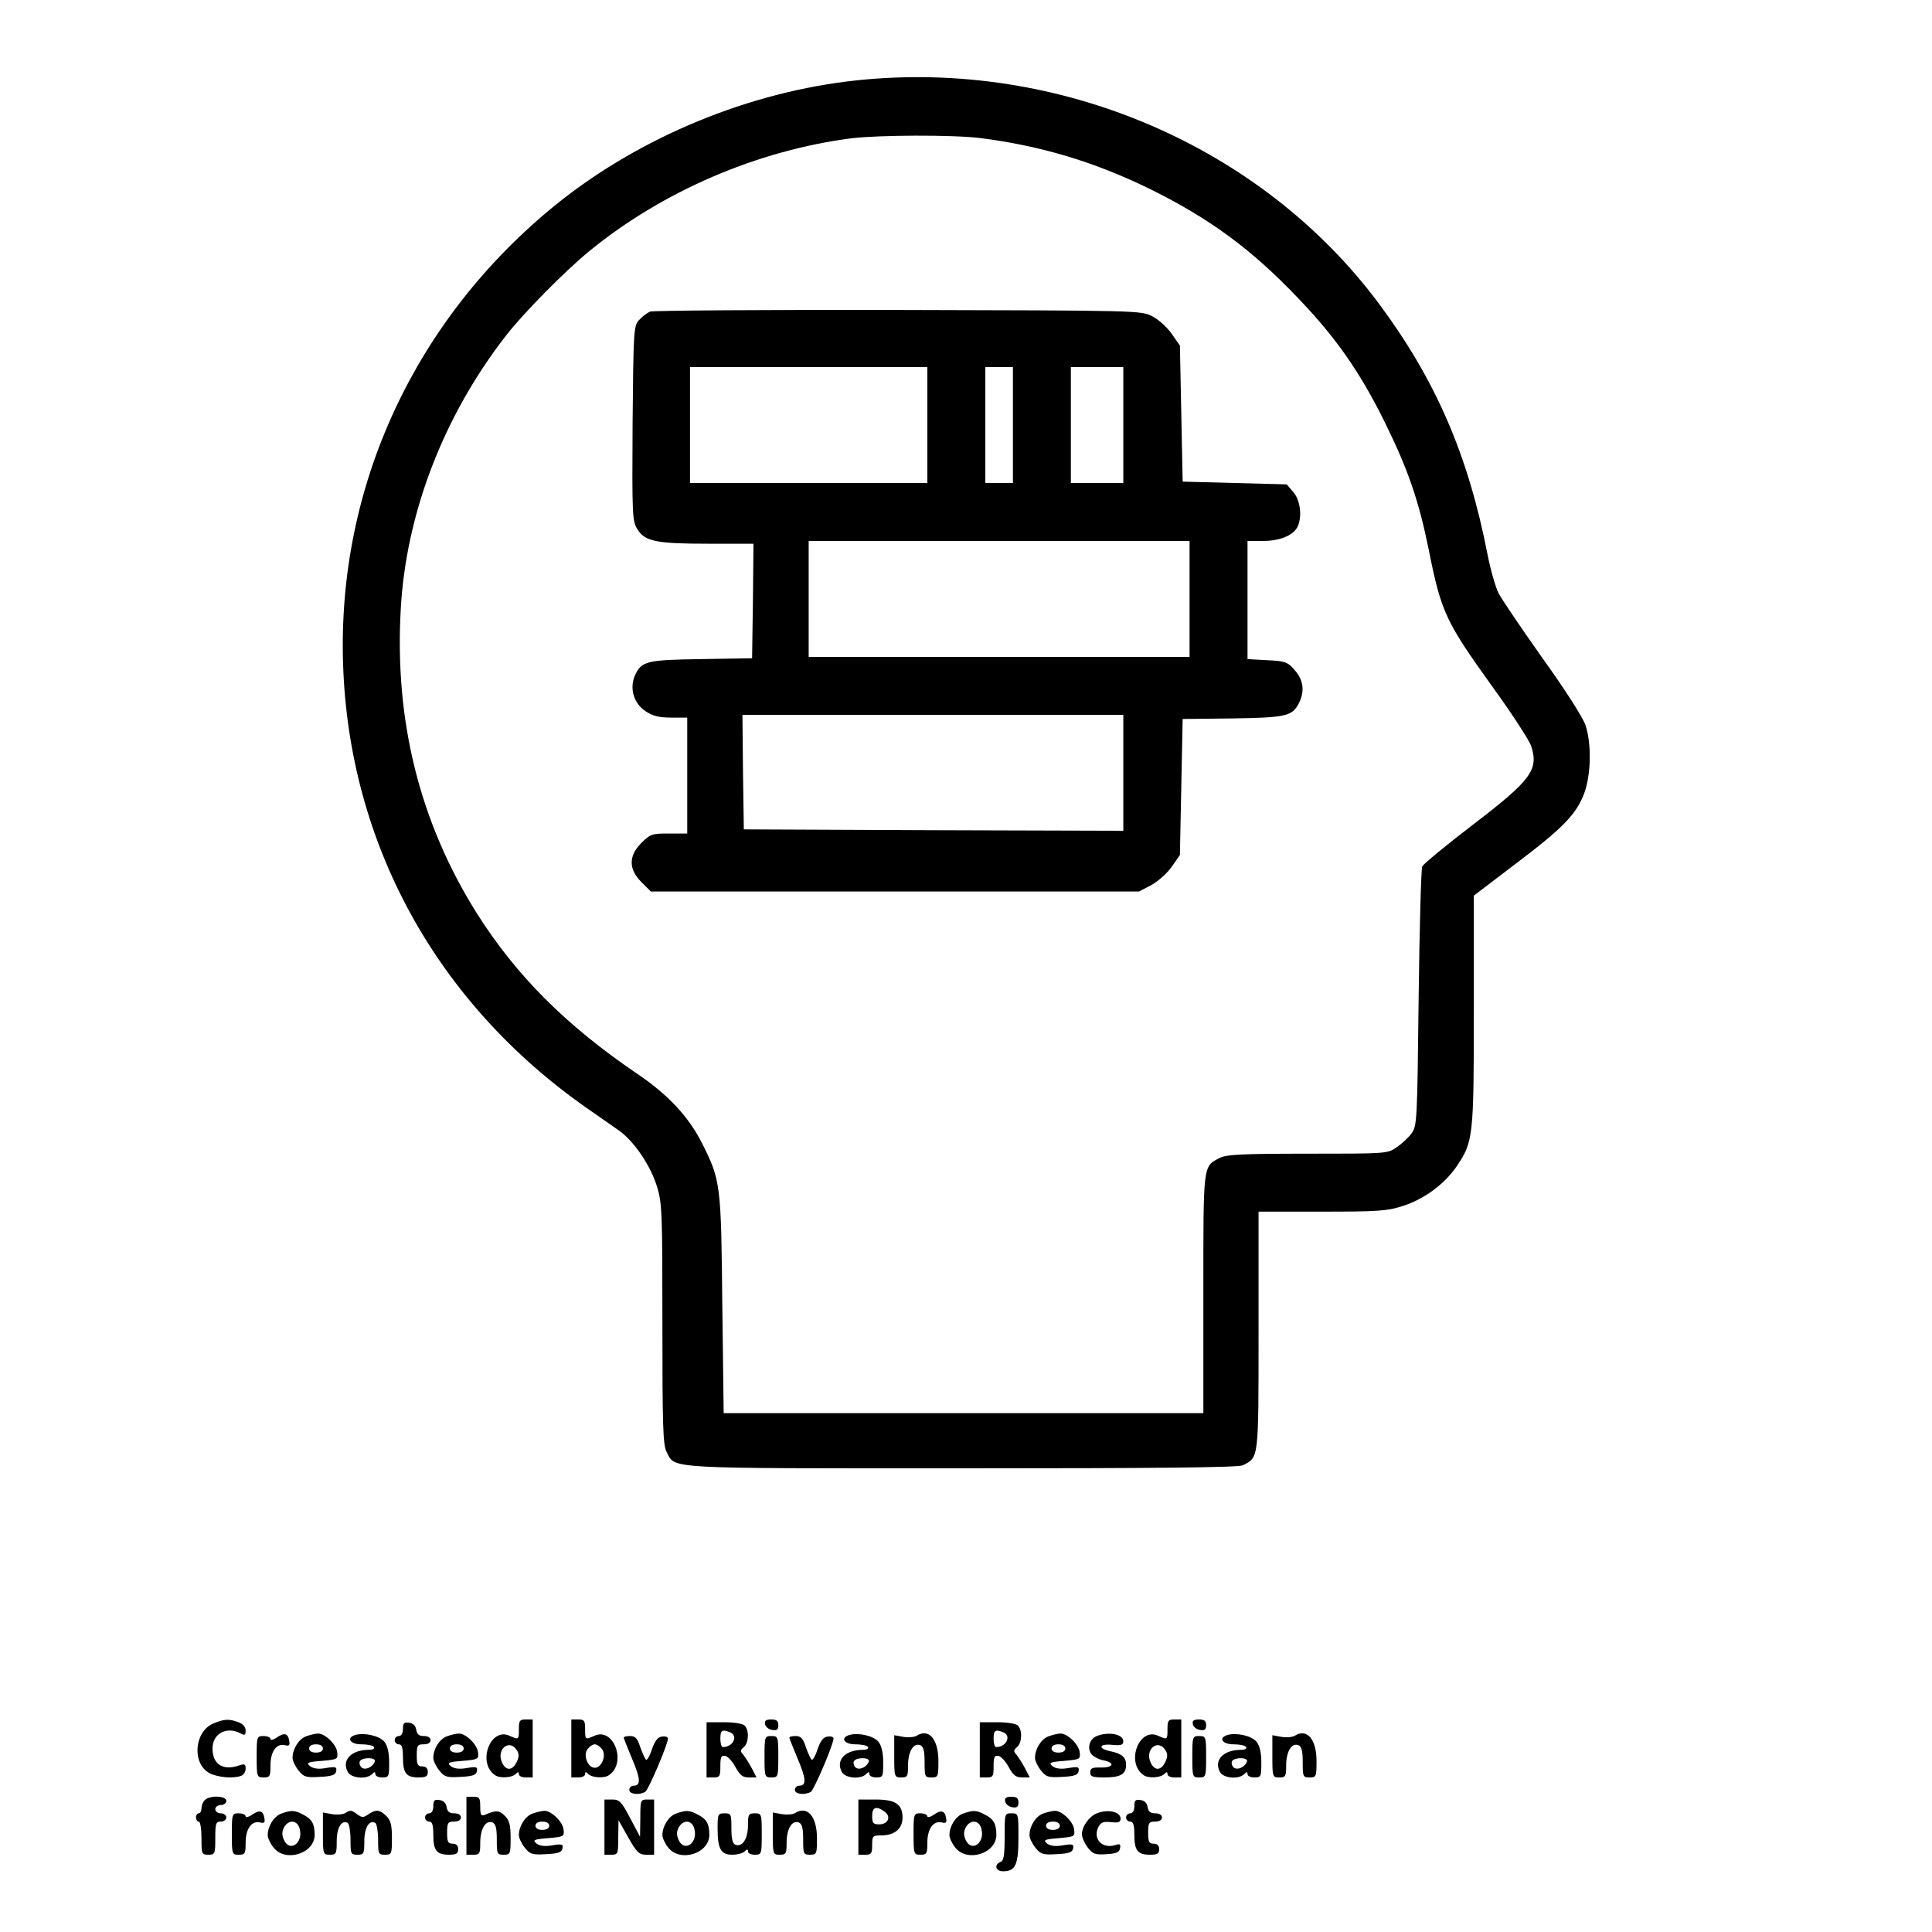 <?xml version="1.0" standalone="no"?>
<!DOCTYPE svg PUBLIC "-//W3C//DTD SVG 20010904//EN"
 "http://www.w3.org/TR/2001/REC-SVG-20010904/DTD/svg10.dtd">
<svg version="1.0" xmlns="http://www.w3.org/2000/svg"
 width="700pt" height="700pt" viewBox="0 0 700 700"
 preserveAspectRatio="xMidYMid meet">

<g transform="translate(0,700) scale(0.1,-0.1)"
fill="#000000" stroke="none">
<path d="M3105 6709 c-389 -41 -786 -205 -1089 -449 -512 -414 -794 -1021
-773 -1665 21 -651 338 -1228 882 -1609 44 -31 97 -68 119 -83 54 -39 113
-126 136 -201 19 -60 20 -94 20 -499 0 -368 2 -438 15 -463 33 -63 -24 -60
1070 -60 714 0 1003 3 1018 11 58 30 57 16 57 487 l0 432 229 0 c200 0 237 2
292 20 77 24 151 78 196 143 61 90 63 106 63 567 l0 415 151 115 c172 130 220
179 249 256 25 68 27 181 4 248 -10 28 -75 130 -155 241 -75 106 -147 212
-159 235 -12 23 -30 88 -41 144 -70 358 -187 629 -393 906 -426 572 -1160 886
-1891 809z m445 -209 c221 -28 414 -86 615 -184 217 -107 370 -219 540 -398
135 -141 221 -264 310 -443 86 -174 125 -287 161 -464 46 -230 61 -262 232
-500 69 -95 131 -191 139 -212 29 -87 3 -124 -209 -286 -97 -74 -180 -143
-185 -152 -4 -9 -10 -224 -13 -478 -5 -449 -6 -462 -26 -490 -11 -15 -36 -38
-54 -50 -32 -23 -39 -23 -322 -23 -237 0 -294 -3 -318 -15 -62 -32 -60 -18
-60 -492 l0 -433 -869 0 -869 0 -5 393 c-4 435 -6 451 -73 584 -48 96 -123
177 -236 253 -259 176 -439 357 -581 582 -206 328 -298 696 -275 1101 19 347
156 702 382 992 62 80 214 234 301 305 265 217 609 365 950 409 100 12 366 13
465 1z"/>
<path d="M2355 5871 c-11 -5 -29 -19 -40 -31 -19 -21 -20 -38 -23 -374 -2
-334 -1 -353 17 -383 28 -45 68 -53 259 -53 l162 0 -2 -207 -3 -208 -183 -3
c-202 -3 -219 -7 -243 -63 -18 -46 -2 -98 40 -126 26 -17 48 -23 92 -23 l59 0
0 -210 0 -210 -66 0 c-62 0 -68 -2 -100 -34 -47 -47 -47 -95 0 -142 l34 -34
884 0 885 0 44 23 c24 13 58 43 74 66 l30 43 5 246 5 247 180 2 c194 3 217 8
241 55 22 43 17 84 -15 120 -26 30 -35 33 -100 36 l-71 4 0 214 0 214 55 0
c61 0 108 19 125 49 19 36 12 98 -14 128 l-24 28 -189 5 -188 5 -5 247 -5 246
-30 43 c-16 23 -48 52 -70 63 -40 21 -49 21 -920 23 -484 1 -889 -2 -900 -6z
m1005 -411 l0 -210 -430 0 -430 0 0 210 0 210 430 0 430 0 0 -210z m310 0 l0
-210 -50 0 -50 0 0 210 0 210 50 0 50 0 0 -210z m400 0 l0 -210 -95 0 -95 0 0
210 0 210 95 0 95 0 0 -210z m240 -630 l0 -210 -690 0 -690 0 0 210 0 210 690
0 690 0 0 -210z m-240 -630 l0 -210 -687 2 -688 3 -3 208 -2 207 690 0 690 0
0 -210z"/>
<path d="M772 755 c-69 -30 -77 -146 -12 -180 30 -15 86 -20 114 -9 9 3 16 15
16 26 0 16 -4 18 -22 12 -60 -21 -98 3 -98 61 0 54 51 81 101 55 16 -9 19 -7
19 10 0 13 -10 24 -26 30 -34 13 -52 12 -92 -5z"/>
<path d="M1880 735 c0 -39 0 -39 -34 -24 -70 32 -118 -99 -52 -143 17 -12 61
-9 74 4 9 9 12 9 12 0 0 -7 11 -12 25 -12 l25 0 0 105 0 105 -25 0 c-22 0 -25
-4 -25 -35z m-7 -77 c8 -12 8 -24 -1 -42 -15 -32 -39 -33 -53 -2 -22 48 27 88
54 44z"/>
<path d="M2070 665 l0 -105 25 0 c14 0 25 5 25 12 0 9 3 9 12 0 13 -13 57 -16
74 -4 66 44 18 175 -52 143 -34 -15 -34 -15 -34 24 0 31 -3 35 -25 35 l-25 0
0 -105z m110 -1 c19 -21 1 -69 -25 -69 -26 0 -44 48 -25 69 7 9 18 16 25 16 7
0 18 -7 25 -16z"/>
<path d="M2772 753 c2 -10 13 -19 26 -21 17 -3 22 2 22 17 0 16 -6 21 -26 21
-19 0 -25 -5 -22 -17z"/>
<path d="M4230 735 c0 -39 0 -39 -34 -24 -70 32 -118 -99 -52 -143 17 -12 61
-9 74 4 9 9 12 9 12 0 0 -7 11 -12 25 -12 l25 0 0 105 0 105 -25 0 c-22 0 -25
-4 -25 -35z m-7 -77 c8 -12 8 -24 -1 -42 -15 -32 -39 -33 -53 -2 -22 48 27 88
54 44z"/>
<path d="M4322 753 c2 -10 13 -19 26 -21 17 -3 22 2 22 17 0 16 -6 21 -26 21
-19 0 -25 -5 -22 -17z"/>
<path d="M1460 736 c0 -16 -6 -26 -15 -26 -8 0 -15 -7 -15 -15 0 -8 7 -15 15
-15 11 0 15 -12 15 -48 0 -57 12 -72 57 -72 26 0 33 4 33 20 0 13 -7 20 -20
20 -17 0 -20 7 -20 40 0 36 3 40 25 40 16 0 25 6 25 15 0 9 -9 15 -24 15 -18
0 -25 6 -28 23 -2 14 -11 23 -25 25 -19 3 -23 -1 -23 -22z"/>
<path d="M2560 660 l0 -100 25 0 c23 0 25 4 25 41 0 33 3 40 18 37 9 -2 26
-20 37 -41 16 -29 26 -37 48 -37 l28 0 -17 33 c-9 17 -23 39 -30 48 -13 14
-12 18 1 29 18 15 20 61 3 78 -7 7 -39 12 -75 12 l-63 0 0 -100z m84 64 c32
-12 13 -54 -25 -54 -5 0 -9 14 -9 30 0 31 6 35 34 24z"/>
<path d="M3550 660 l0 -100 25 0 c23 0 25 4 25 41 0 33 3 40 18 37 9 -2 26
-20 37 -41 16 -29 26 -37 48 -37 l28 0 -17 33 c-9 17 -23 39 -30 48 -13 14
-12 18 1 29 18 15 20 61 3 78 -7 7 -39 12 -75 12 l-63 0 0 -100z m84 64 c32
-12 13 -54 -25 -54 -5 0 -9 14 -9 30 0 31 6 35 34 24z"/>
<path d="M1002 704 c-12 -8 -22 -10 -22 -5 0 6 -11 11 -25 11 -24 0 -25 -2
-25 -75 0 -73 1 -75 25 -75 23 0 25 4 25 44 0 50 22 80 52 73 15 -4 19 -1 16
15 -4 28 -18 32 -46 12z"/>
<path d="M1109 709 c-27 -10 -49 -46 -49 -78 0 -10 9 -30 21 -45 19 -24 27
-27 77 -24 45 2 58 7 60 21 3 15 -2 17 -37 11 -28 -5 -46 -2 -58 7 -14 12 -9
15 43 19 56 5 59 6 56 30 -2 29 -45 70 -70 69 -9 0 -29 -5 -43 -10z m61 -44
c0 -9 -9 -15 -25 -15 -16 0 -25 6 -25 15 0 9 9 15 25 15 16 0 25 -6 25 -15z"/>
<path d="M1288 714 c-35 -10 -20 -34 21 -34 22 0 43 -4 46 -10 3 -6 -5 -10
-19 -10 -63 0 -99 -37 -76 -80 12 -23 68 -28 88 -8 9 9 12 9 12 0 0 -7 11 -12
25 -12 24 0 25 3 25 54 0 36 -6 61 -17 75 -18 22 -72 34 -105 25z m70 -96 c-7
-21 -36 -34 -49 -21 -6 6 -8 16 -5 22 10 15 59 14 54 -1z"/>
<path d="M1619 709 c-27 -10 -49 -46 -49 -78 0 -10 9 -30 21 -45 19 -24 27
-27 77 -24 45 2 58 7 60 21 3 15 -2 17 -37 11 -28 -5 -46 -2 -58 7 -14 12 -9
15 43 19 56 5 59 6 56 30 -2 29 -45 70 -70 69 -9 0 -29 -5 -43 -10z m61 -44
c0 -9 -9 -15 -25 -15 -16 0 -25 6 -25 15 0 9 9 15 25 15 16 0 25 -6 25 -15z"/>
<path d="M3078 714 c-35 -10 -20 -34 21 -34 22 0 43 -4 46 -10 3 -6 -5 -10
-19 -10 -63 0 -99 -37 -76 -80 12 -23 68 -28 88 -8 9 9 12 9 12 0 0 -7 11 -12
25 -12 24 0 25 3 25 54 0 36 -6 61 -17 75 -18 22 -72 34 -105 25z m70 -96 c-7
-21 -36 -34 -49 -21 -6 6 -8 16 -5 22 10 15 59 14 54 -1z"/>
<path d="M3321 711 c-8 -5 -29 -7 -48 -4 l-33 6 0 -77 c0 -74 1 -76 25 -76 23
0 25 4 25 43 0 50 19 83 44 74 12 -5 16 -20 16 -62 0 -52 1 -55 25 -55 24 0
25 3 25 60 0 79 -35 119 -79 91z"/>
<path d="M3799 709 c-27 -10 -49 -46 -49 -78 0 -10 9 -30 21 -45 19 -24 27
-27 77 -24 45 2 58 7 60 21 3 15 -2 17 -37 11 -28 -5 -46 -2 -58 7 -14 12 -9
15 43 19 56 5 59 6 56 30 -2 29 -45 70 -70 69 -9 0 -29 -5 -43 -10z m61 -44
c0 -9 -9 -15 -25 -15 -16 0 -25 6 -25 15 0 9 9 15 25 15 16 0 25 -6 25 -15z"/>
<path d="M3974 710 c-26 -10 -36 -43 -20 -65 7 -9 27 -20 44 -23 44 -9 36 -27
-10 -26 -31 1 -38 -3 -38 -18 0 -15 8 -18 53 -18 57 0 77 12 77 46 0 27 -15
40 -57 49 -47 10 -41 28 7 23 32 -3 40 0 40 13 0 26 -54 36 -96 19z"/>
<path d="M4448 714 c-35 -10 -20 -34 21 -34 22 0 43 -4 46 -10 3 -6 -5 -10
-19 -10 -63 0 -99 -37 -76 -80 12 -23 68 -28 88 -8 9 9 12 9 12 0 0 -7 11 -12
25 -12 24 0 25 3 25 54 0 36 -6 61 -17 75 -18 22 -72 34 -105 25z m70 -96 c-7
-21 -36 -34 -49 -21 -6 6 -8 16 -5 22 10 15 59 14 54 -1z"/>
<path d="M4691 711 c-8 -5 -29 -7 -48 -4 l-33 6 0 -77 c0 -74 1 -76 25 -76 23
0 25 4 25 43 0 50 19 83 44 74 12 -5 16 -20 16 -62 0 -52 1 -55 25 -55 24 0
25 3 25 60 0 79 -35 119 -79 91z"/>
<path d="M2260 704 c0 -3 14 -37 30 -76 31 -73 33 -98 5 -98 -8 0 -15 -7 -15
-15 0 -16 36 -20 58 -7 12 8 82 172 82 193 0 6 -10 9 -22 7 -15 -2 -25 -15
-36 -46 -7 -23 -17 -40 -21 -38 -4 3 -13 23 -21 45 -10 32 -18 41 -37 41 -12
0 -23 -2 -23 -6z"/>
<path d="M2770 635 c0 -73 1 -75 25 -75 24 0 25 2 25 75 0 73 -1 75 -25 75
-24 0 -25 -2 -25 -75z"/>
<path d="M2860 704 c0 -3 14 -37 30 -76 31 -73 33 -98 5 -98 -8 0 -15 -7 -15
-15 0 -16 36 -20 58 -7 12 8 82 172 82 193 0 6 -10 9 -22 7 -15 -2 -25 -15
-36 -46 -7 -23 -17 -40 -21 -38 -4 3 -13 23 -21 45 -10 32 -18 41 -37 41 -12
0 -23 -2 -23 -6z"/>
<path d="M4320 635 c0 -73 1 -75 25 -75 24 0 25 2 25 75 0 73 -1 75 -25 75
-24 0 -25 -2 -25 -75z"/>
<path d="M742 478 c-7 -7 -12 -20 -12 -30 0 -10 -4 -18 -10 -18 -5 0 -10 -7
-10 -15 0 -8 5 -15 10 -15 6 0 10 -27 10 -60 0 -57 1 -60 25 -60 24 0 25 3 25
60 0 53 2 60 20 60 11 0 20 7 20 15 0 8 -9 15 -20 15 -11 0 -20 7 -20 15 0 8
9 15 20 15 11 0 20 7 20 15 0 19 -60 21 -78 3z"/>
<path d="M1690 385 l0 -105 25 0 c23 0 25 4 25 43 0 50 19 83 44 74 12 -5 16
-20 16 -62 0 -52 1 -55 25 -55 24 0 25 3 25 60 0 48 -4 64 -21 81 -20 20 -32
21 -71 4 -15 -6 -18 -2 -18 29 0 32 -3 36 -25 36 l-25 0 0 -105z"/>
<path d="M3642 473 c2 -10 13 -19 26 -21 17 -3 22 2 22 17 0 16 -6 21 -26 21
-19 0 -25 -5 -22 -17z"/>
<path d="M1570 456 c0 -16 -6 -26 -15 -26 -8 0 -15 -7 -15 -15 0 -8 7 -15 15
-15 11 0 15 -12 15 -48 0 -57 12 -72 57 -72 26 0 33 4 33 20 0 13 -7 20 -20
20 -17 0 -20 7 -20 40 0 36 3 40 25 40 16 0 25 6 25 15 0 9 -9 15 -24 15 -18
0 -25 6 -28 23 -2 14 -11 23 -25 25 -19 3 -23 -1 -23 -22z"/>
<path d="M2190 380 l0 -100 25 0 c24 0 25 3 25 63 l1 62 35 -62 c31 -55 40
-63 65 -63 l29 0 0 100 0 100 -25 0 c-24 0 -25 -2 -25 -67 l-1 -68 -36 68
c-31 59 -39 67 -64 67 l-29 0 0 -100z"/>
<path d="M3110 380 l0 -100 25 0 c22 0 25 4 25 35 0 33 2 35 33 35 48 0 77 24
77 64 0 49 -25 66 -98 66 l-62 0 0 -100z m95 56 c25 -18 13 -46 -20 -46 -21 0
-25 5 -25 30 0 33 15 38 45 16z"/>
<path d="M4110 456 c0 -16 -6 -26 -15 -26 -8 0 -15 -7 -15 -15 0 -8 7 -15 15
-15 11 0 15 -12 15 -48 0 -57 12 -72 57 -72 26 0 33 4 33 20 0 13 -7 20 -20
20 -17 0 -20 7 -20 40 0 36 3 40 25 40 16 0 25 6 25 15 0 9 -9 15 -24 15 -18
0 -25 6 -28 23 -2 14 -11 23 -25 25 -19 3 -23 -1 -23 -22z"/>
<path d="M912 424 c-12 -8 -22 -10 -22 -5 0 6 -11 11 -25 11 -24 0 -25 -2 -25
-75 0 -73 1 -75 25 -75 23 0 25 4 25 44 0 50 22 80 52 73 15 -4 19 -1 16 15
-4 28 -18 32 -46 12z"/>
<path d="M1019 429 c-27 -10 -49 -46 -49 -78 0 -10 9 -30 21 -45 43 -55 149
-22 149 46 0 40 -10 57 -41 73 -32 17 -43 17 -80 4z m67 -56 c13 -51 -36 -85
-57 -40 -8 18 -8 30 0 46 17 30 49 27 57 -6z"/>
<path d="M1251 431 c-8 -5 -29 -7 -48 -4 l-33 6 0 -77 c0 -74 1 -76 25 -76 23
0 25 3 25 49 0 49 18 79 40 66 5 -3 10 -31 10 -61 0 -51 1 -54 25 -54 23 0 25
3 25 49 0 49 18 79 40 66 5 -3 10 -31 10 -61 0 -51 1 -54 25 -54 24 0 25 3 25
60 0 47 -4 64 -20 80 -24 24 -38 25 -66 6 -17 -12 -22 -12 -39 0 -22 16 -25
17 -44 5z"/>
<path d="M1929 429 c-27 -10 -49 -46 -49 -78 0 -10 9 -30 21 -45 19 -24 27
-27 77 -24 45 2 58 7 60 21 3 15 -2 17 -37 11 -28 -5 -46 -2 -58 7 -14 12 -9
15 43 19 56 5 59 6 56 30 -2 29 -45 70 -70 69 -9 0 -29 -5 -43 -10z m61 -44
c0 -9 -9 -15 -25 -15 -16 0 -25 6 -25 15 0 9 9 15 25 15 16 0 25 -6 25 -15z"/>
<path d="M2449 429 c-27 -10 -49 -46 -49 -78 0 -10 9 -30 21 -45 43 -55 149
-22 149 46 0 40 -10 57 -41 73 -32 17 -43 17 -80 4z m67 -56 c13 -51 -36 -85
-57 -40 -8 18 -8 30 0 46 17 30 49 27 57 -6z"/>
<path d="M2881 431 c-8 -5 -29 -7 -48 -4 l-33 6 0 -77 c0 -74 1 -76 25 -76 23
0 25 4 25 43 0 50 19 83 44 74 12 -5 16 -20 16 -62 0 -52 1 -55 25 -55 24 0
25 3 25 60 0 79 -35 119 -79 91z"/>
<path d="M3382 424 c-12 -8 -22 -10 -22 -5 0 6 -11 11 -25 11 -24 0 -25 -2
-25 -75 0 -73 1 -75 25 -75 23 0 25 4 25 44 0 50 22 80 52 73 15 -4 19 -1 16
15 -4 28 -18 32 -46 12z"/>
<path d="M3489 429 c-27 -10 -49 -46 -49 -78 0 -10 9 -30 21 -45 43 -55 149
-22 149 46 0 40 -10 57 -41 73 -32 17 -43 17 -80 4z m67 -56 c13 -51 -36 -85
-57 -40 -8 18 -8 30 0 46 17 30 49 27 57 -6z"/>
<path d="M3779 429 c-27 -10 -49 -46 -49 -78 0 -10 9 -30 21 -45 19 -24 27
-27 77 -24 45 2 58 7 60 21 3 15 -2 17 -37 11 -28 -5 -46 -2 -58 7 -14 12 -9
15 43 19 56 5 59 6 56 30 -2 29 -45 70 -70 69 -9 0 -29 -5 -43 -10z m61 -44
c0 -9 -9 -15 -25 -15 -16 0 -25 6 -25 15 0 9 9 15 25 15 16 0 25 -6 25 -15z"/>
<path d="M3974 430 c-28 -11 -54 -48 -54 -76 0 -12 10 -33 21 -48 18 -23 27
-27 68 -24 35 2 47 7 49 21 3 15 0 18 -17 12 -48 -15 -83 23 -61 66 9 17 19
20 46 17 27 -3 34 0 34 13 0 25 -46 35 -86 19z"/>
<path d="M2600 374 c0 -73 12 -94 53 -94 18 0 38 5 45 12 9 9 12 9 12 0 0 -7
11 -12 25 -12 24 0 25 2 25 75 0 73 -1 75 -25 75 -23 0 -25 -4 -25 -44 0 -48
-20 -79 -45 -70 -11 4 -15 22 -15 60 0 51 -1 54 -25 54 -24 0 -25 -3 -25 -56z"/>
<path d="M3640 345 c0 -67 -3 -87 -15 -91 -24 -10 -18 -34 9 -34 45 0 56 23
56 121 0 88 0 89 -25 89 -25 0 -25 -1 -25 -85z"/>
</g>
</svg>
